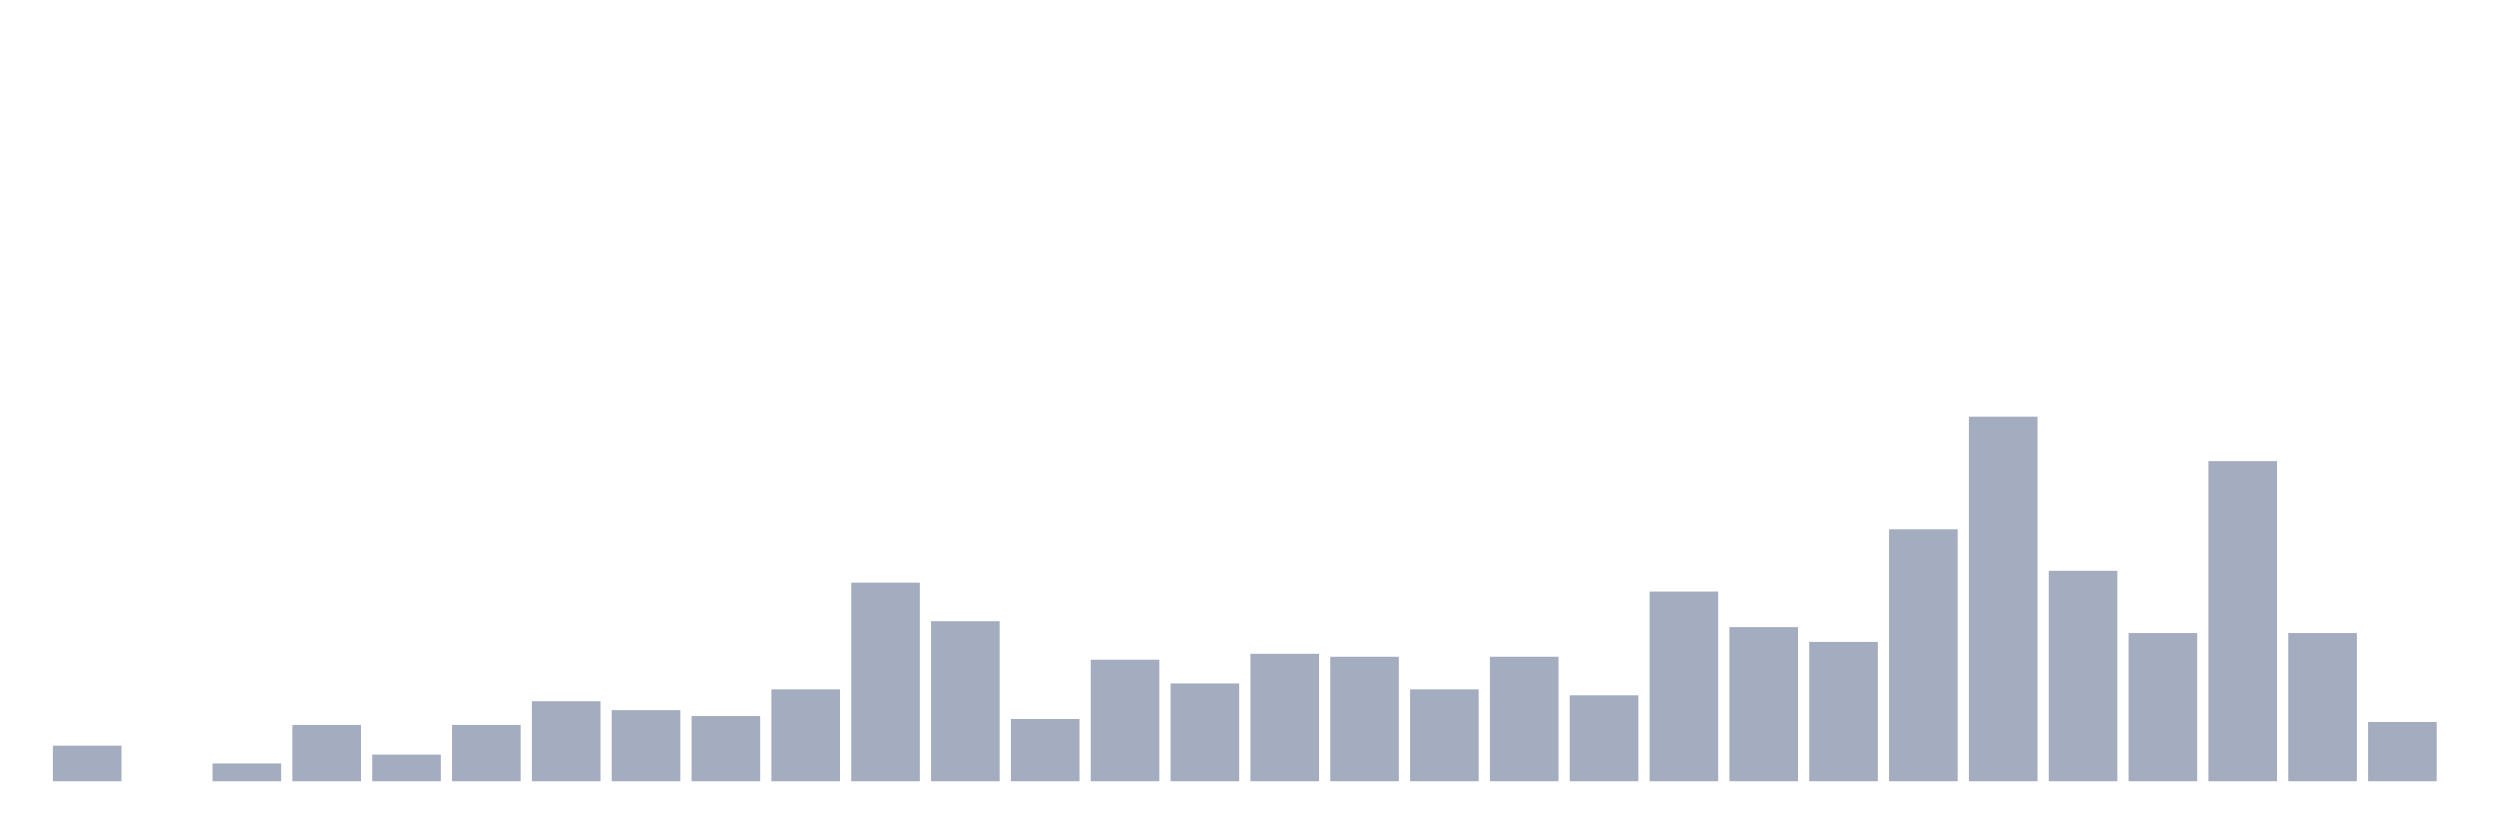 <svg xmlns="http://www.w3.org/2000/svg" viewBox="0 0 480 160"><g transform="translate(10,10)"><rect class="bar" x="0.153" width="13.175" y="133.171" height="6.829" fill="rgb(164,173,192)"></rect><rect class="bar" x="15.482" width="13.175" y="140" height="0" fill="rgb(164,173,192)"></rect><rect class="bar" x="30.81" width="13.175" y="136.585" height="3.415" fill="rgb(164,173,192)"></rect><rect class="bar" x="46.138" width="13.175" y="129.187" height="10.813" fill="rgb(164,173,192)"></rect><rect class="bar" x="61.466" width="13.175" y="134.878" height="5.122" fill="rgb(164,173,192)"></rect><rect class="bar" x="76.794" width="13.175" y="129.187" height="10.813" fill="rgb(164,173,192)"></rect><rect class="bar" x="92.123" width="13.175" y="124.634" height="15.366" fill="rgb(164,173,192)"></rect><rect class="bar" x="107.451" width="13.175" y="126.341" height="13.659" fill="rgb(164,173,192)"></rect><rect class="bar" x="122.779" width="13.175" y="127.48" height="12.52" fill="rgb(164,173,192)"></rect><rect class="bar" x="138.107" width="13.175" y="122.358" height="17.642" fill="rgb(164,173,192)"></rect><rect class="bar" x="153.436" width="13.175" y="101.87" height="38.13" fill="rgb(164,173,192)"></rect><rect class="bar" x="168.764" width="13.175" y="109.268" height="30.732" fill="rgb(164,173,192)"></rect><rect class="bar" x="184.092" width="13.175" y="128.049" height="11.951" fill="rgb(164,173,192)"></rect><rect class="bar" x="199.42" width="13.175" y="116.667" height="23.333" fill="rgb(164,173,192)"></rect><rect class="bar" x="214.748" width="13.175" y="121.22" height="18.78" fill="rgb(164,173,192)"></rect><rect class="bar" x="230.077" width="13.175" y="115.528" height="24.472" fill="rgb(164,173,192)"></rect><rect class="bar" x="245.405" width="13.175" y="116.098" height="23.902" fill="rgb(164,173,192)"></rect><rect class="bar" x="260.733" width="13.175" y="122.358" height="17.642" fill="rgb(164,173,192)"></rect><rect class="bar" x="276.061" width="13.175" y="116.098" height="23.902" fill="rgb(164,173,192)"></rect><rect class="bar" x="291.39" width="13.175" y="123.496" height="16.504" fill="rgb(164,173,192)"></rect><rect class="bar" x="306.718" width="13.175" y="103.577" height="36.423" fill="rgb(164,173,192)"></rect><rect class="bar" x="322.046" width="13.175" y="110.407" height="29.593" fill="rgb(164,173,192)"></rect><rect class="bar" x="337.374" width="13.175" y="113.252" height="26.748" fill="rgb(164,173,192)"></rect><rect class="bar" x="352.702" width="13.175" y="91.626" height="48.374" fill="rgb(164,173,192)"></rect><rect class="bar" x="368.031" width="13.175" y="70" height="70" fill="rgb(164,173,192)"></rect><rect class="bar" x="383.359" width="13.175" y="99.593" height="40.407" fill="rgb(164,173,192)"></rect><rect class="bar" x="398.687" width="13.175" y="111.545" height="28.455" fill="rgb(164,173,192)"></rect><rect class="bar" x="414.015" width="13.175" y="78.537" height="61.463" fill="rgb(164,173,192)"></rect><rect class="bar" x="429.344" width="13.175" y="111.545" height="28.455" fill="rgb(164,173,192)"></rect><rect class="bar" x="444.672" width="13.175" y="128.618" height="11.382" fill="rgb(164,173,192)"></rect></g></svg>